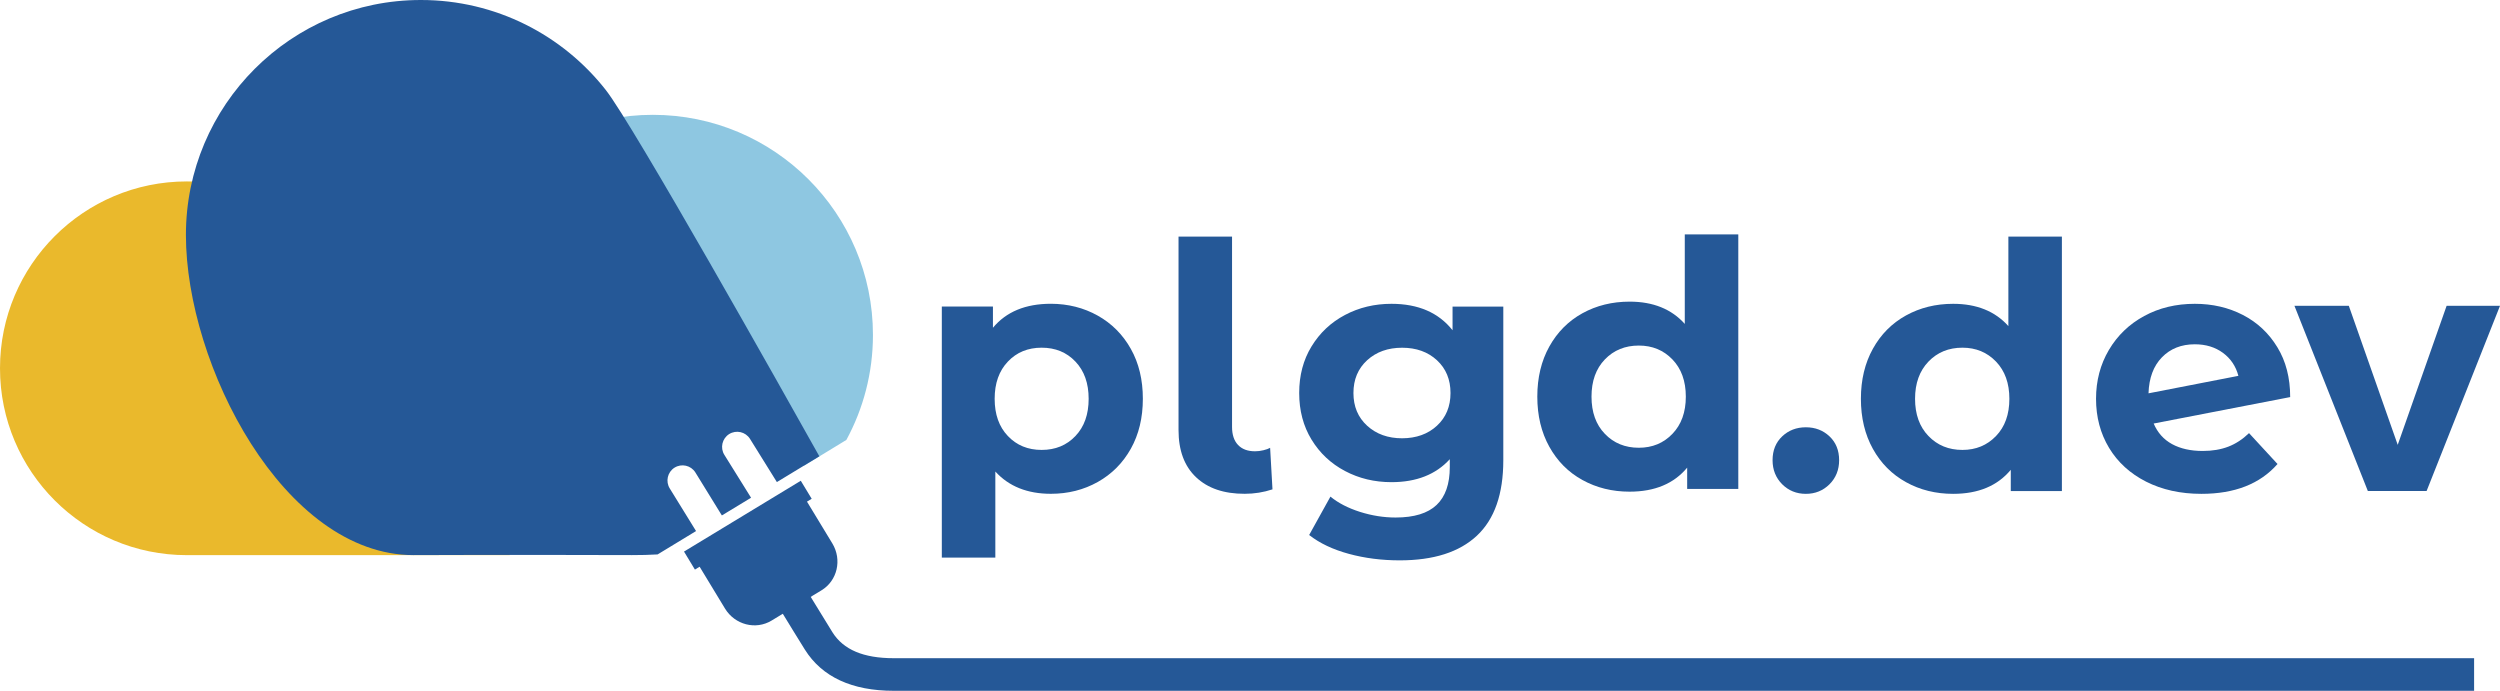 <?xml version="1.0" encoding="UTF-8" standalone="no"?>
<svg version="1.1" xmlns="http://www.w3.org/2000/svg" xmlns:xlink="http://www.w3.org/1999/xlink" preserveAspectRatio="xMidYMid meet" viewBox="0 0 552.15 152.57" width="552.15" height="152.57"><defs><path d="M249.76 77.06C251.53 80.21 252.41 83.89 252.41 88.08C252.41 92.27 251.52 95.95 249.76 99.1C247.99 102.26 245.55 104.71 242.45 106.45C239.34 108.19 235.89 109.06 232.1 109.06C226.9 109.06 222.81 107.42 219.83 104.14C219.83 105.41 219.83 111.74 219.83 123.15L208.01 123.15L208.01 67.7L219.3 67.7C219.3 70.52 219.3 72.08 219.3 72.39C222.23 68.86 226.5 67.09 232.1 67.09C235.89 67.1 239.34 67.97 242.45 69.71C245.55 71.45 247.99 73.9 249.76 77.06ZM240.44 88.08C240.44 84.65 239.47 81.91 237.52 79.86C235.58 77.81 233.09 76.79 230.06 76.79C227.03 76.79 224.54 77.81 222.6 79.86C220.65 81.91 219.68 84.65 219.68 88.08C219.68 91.52 220.65 94.26 222.6 96.3C224.54 98.35 227.03 99.37 230.06 99.37C233.09 99.37 235.58 98.35 237.52 96.3C239.47 94.26 240.44 91.52 240.44 88.08Z" id="ae96G0xEh"></path><path d="M260.29 94.98C260.29 92.13 260.29 77.88 260.29 52.25L272.11 52.25C272.11 77.48 272.11 91.49 272.11 94.29C272.11 96.01 272.55 97.34 273.43 98.27C274.32 99.21 275.57 99.67 277.18 99.67C277.79 99.67 278.41 99.6 279.04 99.44C279.67 99.29 280.16 99.11 280.52 98.91C280.57 99.83 280.99 107.16 281.04 108.08C279.07 108.73 277.03 109.06 274.91 109.06C270.31 109.07 266.73 107.84 264.15 105.39C261.57 102.94 260.29 99.47 260.29 94.98Z" id="a3Gt1zydc"></path><path d="M332.02 101.64C332.02 109.11 330.08 114.67 326.19 118.31C322.3 121.95 316.62 123.76 309.14 123.76C305.2 123.76 301.46 123.29 297.93 122.33C294.39 121.37 291.46 119.98 289.14 118.16C289.61 117.31 293.37 110.52 293.84 109.68C295.55 111.09 297.73 112.21 300.35 113.05C302.98 113.88 305.6 114.3 308.23 114.3C312.32 114.3 315.34 113.37 317.28 111.53C319.23 109.68 320.2 106.9 320.2 103.16C320.2 102.98 320.2 101.59 320.2 101.42C317.12 104.8 312.83 106.49 307.32 106.49C303.58 106.49 300.16 105.67 297.06 104.03C293.95 102.39 291.49 100.08 289.67 97.1C287.85 94.12 286.94 90.69 286.94 86.8C286.94 82.91 287.85 79.47 289.67 76.5C291.49 73.52 293.95 71.2 297.06 69.56C300.16 67.92 303.58 67.1 307.32 67.1C313.23 67.1 317.73 69.05 320.81 72.94C320.81 72.59 320.81 70.85 320.81 67.71L332.02 67.71L332.02 67.7L332.02 67.7C332.02 88.07 332.02 99.38 332.02 101.64ZM320.36 86.8C320.36 83.82 319.36 81.41 317.36 79.56C315.37 77.72 312.8 76.8 309.67 76.8C306.54 76.8 303.97 77.72 301.95 79.56C299.93 81.41 298.92 83.82 298.92 86.8C298.92 89.78 299.93 92.19 301.95 94.03C303.97 95.87 306.54 96.8 309.67 96.8C312.8 96.79 315.37 95.87 317.36 94.03C319.36 92.19 320.36 89.77 320.36 86.8Z" id="g1z1CEKT5v"></path><path d="M496.72 95.66C497.35 96.34 502.38 101.79 503.01 102.48C499.17 106.87 493.56 109.07 486.19 109.07C481.59 109.07 477.53 108.17 473.99 106.38C470.46 104.59 467.73 102.1 465.81 98.92C463.89 95.73 462.93 92.12 462.93 88.08C462.93 84.09 463.88 80.49 465.77 77.29C467.67 74.08 470.27 71.58 473.58 69.79C476.88 67.99 480.61 67.1 484.75 67.1C488.64 67.1 492.18 67.92 495.36 69.56C498.54 71.2 501.08 73.57 502.97 76.68C504.87 79.78 505.81 83.46 505.81 87.7C502.8 88.28 478.68 92.95 475.66 93.54C476.52 95.56 477.87 97.07 479.71 98.08C481.56 99.09 483.82 99.6 486.49 99.6C488.61 99.6 490.5 99.28 492.14 98.65C493.78 98.02 495.31 97.02 496.72 95.66ZM474.52 86.87C476.51 86.48 492.39 83.39 494.37 83.01C493.81 80.89 492.68 79.2 490.96 77.93C489.24 76.67 487.17 76.04 484.75 76.04C481.77 76.04 479.35 77 477.48 78.92C475.61 80.84 474.63 83.49 474.52 86.87Z" id="a1fY420iO6"></path><path d="M455.39 108.46L444.1 108.46C444.1 105.64 444.1 104.08 444.1 103.76C441.17 107.3 436.93 109.07 431.37 109.07C427.53 109.07 424.06 108.21 420.96 106.49C417.85 104.77 415.41 102.32 413.65 99.14C411.88 95.96 411 92.27 411 88.08C411 83.89 411.88 80.2 413.65 77.02C415.41 73.84 417.85 71.39 420.96 69.67C424.06 67.96 427.53 67.1 431.37 67.1C436.57 67.1 440.64 68.74 443.57 72.02C443.57 70.71 443.57 64.11 443.57 52.25L455.39 52.25L455.39 52.25L455.39 108.46ZM443.79 88.08C443.79 84.65 442.81 81.91 440.84 79.86C438.87 77.81 436.4 76.79 433.42 76.79C430.39 76.79 427.89 77.81 425.92 79.86C423.95 81.91 422.96 84.65 422.96 88.08C422.96 91.52 423.95 94.26 425.92 96.3C427.89 98.35 430.39 99.37 433.42 99.37C436.4 99.37 438.87 98.35 440.84 96.3C442.81 94.26 443.79 91.52 443.79 88.08Z" id="e1jHumYhss"></path><path d="M383.92 107.98L372.63 107.98C372.63 105.16 372.63 103.6 372.63 103.28C369.7 106.82 365.46 108.59 359.91 108.59C356.07 108.59 352.6 107.73 349.49 106.01C346.38 104.3 343.95 101.85 342.18 98.66C340.41 95.48 339.53 91.79 339.53 87.6C339.53 83.41 340.41 79.72 342.18 76.54C343.95 73.36 346.38 70.91 349.49 69.19C352.59 67.48 356.07 66.62 359.91 66.62C365.11 66.62 369.17 68.26 372.1 71.54C372.1 70.23 372.1 63.63 372.1 51.77L383.92 51.77L383.92 51.77L383.92 107.98ZM372.33 87.6C372.33 84.17 371.34 81.43 369.37 79.38C367.4 77.34 364.93 76.32 361.95 76.32C358.92 76.32 356.42 77.34 354.45 79.38C352.48 81.43 351.5 84.17 351.5 87.6C351.5 91.04 352.48 93.78 354.45 95.82C356.42 97.87 358.92 98.89 361.95 98.89C364.93 98.89 367.41 97.87 369.37 95.82C371.34 93.78 372.33 91.04 372.33 87.6Z" id="b3hnv0Br4"></path><path d="M391.49 101.64C391.49 99.47 392.2 97.72 393.61 96.38C395.03 95.04 396.77 94.37 398.84 94.37C400.91 94.37 402.65 95.04 404.07 96.38C405.48 97.72 406.19 99.47 406.19 101.64C406.19 103.76 405.48 105.53 404.07 106.95C402.65 108.36 400.91 109.07 398.84 109.07C396.77 109.07 395.03 108.36 393.61 106.95C392.2 105.53 391.49 103.76 391.49 101.64Z" id="a46uAJ5qAc"></path><path d="M186.93 97.16C186.31 97.54 183.2 99.43 177.6 102.85C168.06 96.6 162.76 93.13 161.71 92.44C161.52 92.44 151.37 94.54 146.91 102.37C142.79 109.59 95.55 100.84 95.55 73.98C95.55 47.13 117.32 25.36 144.18 25.36C171.03 25.36 192.8 47.13 192.8 73.98C192.8 82.37 190.67 90.27 186.93 97.16Z" id="e1UVC9TAQG"></path><path d="M41.27 122.61C18.48 122.61 0 104.13 0 81.34C0 58.55 18.48 40.07 41.27 40.07C54.45 40.07 66.19 46.25 73.75 55.87C79.26 62.89 112.59 122.61 112.59 122.61C98.33 122.61 56.45 122.61 41.27 122.61Z" id="coAYHMuuS"></path><path d="" id="b12tYMI5JC"></path><path d="" id="i4BgaCkuk"></path><path d="" id="e82e3Cdrq"></path><path d="" id="b1oOtN4bkh"></path><path d="M197.4 152.57C188.16 152.57 181.56 149.51 177.77 143.48C175.58 140.01 167.58 126.85 167.24 126.3C167.85 125.92 172.77 122.93 173.38 122.55C173.47 122.69 181.71 136.22 183.86 139.65C186.28 143.5 190.71 145.37 197.4 145.37C220.67 145.37 337.01 145.37 546.43 145.37L546.43 152.57L546.43 152.57C337.01 152.57 220.67 152.57 197.4 152.57Z" id="b4miZacmVH"></path><path d="M165.64 96.92C166.03 97.56 168.01 100.74 171.58 106.47C177.21 103.06 180.34 101.16 180.96 100.78C173.08 86.71 139.89 27.63 133.79 19.87C124.29 7.77 109.53 0 92.96 0C64.3 0 41.06 23.24 41.06 51.89C41.06 80.55 62.66 122.6 91.32 122.6C99.83 122.6 104.45 122.5 139.58 122.6C141.55 122.61 143.43 122.55 145.24 122.45C145.8 122.1 148.64 120.39 153.73 117.29C150.25 111.65 148.32 108.52 147.93 107.89C146.95 106.33 147.42 104.27 148.97 103.29C150.53 102.31 152.59 102.78 153.57 104.33C153.96 104.97 155.92 108.14 159.43 113.84L165.88 109.93C162.35 104.25 160.39 101.1 159.99 100.47C159.01 98.92 159.48 96.86 161.04 95.87C162.6 94.9 164.65 95.36 165.64 96.92Z" id="c2iHd8f5wA"></path><path d="M153.48 125.8L154.52 125.17C157.88 130.7 159.75 133.78 160.12 134.4C162.3 137.99 166.91 139.19 170.41 137.06C171.52 136.4 180.33 131.05 181.43 130.38C184.94 128.26 186.01 123.62 183.83 120.02C183.45 119.41 181.59 116.33 178.23 110.79L179.27 110.16L176.86 106.18L151.07 121.82L153.48 125.8Z" id="eZGQe8kC1"></path><path d="M518.76 67.54L529.56 98.25L540.36 67.54L552.15 67.54L535.94 108.44L522.96 108.44L506.75 67.54L518.76 67.54Z" id="jdEVzRWZc"></path></defs><g><g><g><use xlink:href="#ae96G0xEh" opacity="1" fill="#255897" fill-opacity="1"></use><g><use xlink:href="#ae96G0xEh" opacity="1" fill-opacity="0" stroke="#000000" stroke-width="1" stroke-opacity="0"></use></g></g><g><use xlink:href="#a3Gt1zydc" opacity="1" fill="#255897" fill-opacity="1"></use><g><use xlink:href="#a3Gt1zydc" opacity="1" fill-opacity="0" stroke="#000000" stroke-width="1" stroke-opacity="0"></use></g></g><g><use xlink:href="#g1z1CEKT5v" opacity="1" fill="#255897" fill-opacity="1"></use><g><use xlink:href="#g1z1CEKT5v" opacity="1" fill-opacity="0" stroke="#000000" stroke-width="1" stroke-opacity="0"></use></g></g><g><use xlink:href="#a1fY420iO6" opacity="1" fill="#255897" fill-opacity="1"></use><g><use xlink:href="#a1fY420iO6" opacity="1" fill-opacity="0" stroke="#000000" stroke-width="1" stroke-opacity="0"></use></g></g><g><use xlink:href="#e1jHumYhss" opacity="1" fill="#255897" fill-opacity="1"></use><g><use xlink:href="#e1jHumYhss" opacity="1" fill-opacity="0" stroke="#000000" stroke-width="1" stroke-opacity="0"></use></g></g><g><use xlink:href="#b3hnv0Br4" opacity="1" fill="#255897" fill-opacity="1"></use><g><use xlink:href="#b3hnv0Br4" opacity="1" fill-opacity="0" stroke="#000000" stroke-width="1" stroke-opacity="0"></use></g></g><g><use xlink:href="#a46uAJ5qAc" opacity="1" fill="#255897" fill-opacity="1"></use><g><use xlink:href="#a46uAJ5qAc" opacity="1" fill-opacity="0" stroke="#000000" stroke-width="1" stroke-opacity="0"></use></g></g><g><use xlink:href="#e1UVC9TAQG" opacity="1" fill="#8ec7e1" fill-opacity="1"></use><g><use xlink:href="#e1UVC9TAQG" opacity="1" fill-opacity="0" stroke="#000000" stroke-width="1" stroke-opacity="0"></use></g></g><g><use xlink:href="#coAYHMuuS" opacity="1" fill="#eab92c" fill-opacity="1"></use><g><use xlink:href="#coAYHMuuS" opacity="1" fill-opacity="0" stroke="#000000" stroke-width="1" stroke-opacity="0"></use></g></g><g><use xlink:href="#b12tYMI5JC" opacity="1" fill="#000000" fill-opacity="0"></use><g><use xlink:href="#b12tYMI5JC" opacity="1" fill-opacity="0" stroke="#4365a8" stroke-width="14.17" stroke-opacity="1"></use></g></g><g><use xlink:href="#i4BgaCkuk" opacity="1" fill="#000000" fill-opacity="0"></use><g><use xlink:href="#i4BgaCkuk" opacity="1" fill-opacity="0" stroke="#4365a8" stroke-width="14.17" stroke-opacity="1"></use></g></g><g><use xlink:href="#e82e3Cdrq" opacity="1" fill="#000000" fill-opacity="0"></use><g><use xlink:href="#e82e3Cdrq" opacity="1" fill-opacity="0" stroke="#ffffff" stroke-width="14.17" stroke-opacity="1"></use></g></g><g><use xlink:href="#b1oOtN4bkh" opacity="1" fill="#000000" fill-opacity="0"></use><g><use xlink:href="#b1oOtN4bkh" opacity="1" fill-opacity="0" stroke="#ffffff" stroke-width="14.17" stroke-opacity="1"></use></g></g><g><use xlink:href="#b4miZacmVH" opacity="1" fill="#255897" fill-opacity="1"></use><g><use xlink:href="#b4miZacmVH" opacity="1" fill-opacity="0" stroke="#000000" stroke-width="1" stroke-opacity="0"></use></g></g><g><use xlink:href="#c2iHd8f5wA" opacity="1" fill="#255897" fill-opacity="1"></use><g><use xlink:href="#c2iHd8f5wA" opacity="1" fill-opacity="0" stroke="#000000" stroke-width="1" stroke-opacity="0"></use></g></g><g><use xlink:href="#eZGQe8kC1" opacity="1" fill="#255897" fill-opacity="1"></use><g><use xlink:href="#eZGQe8kC1" opacity="1" fill-opacity="0" stroke="#000000" stroke-width="1" stroke-opacity="0"></use></g></g><g><use xlink:href="#jdEVzRWZc" opacity="1" fill="#255897" fill-opacity="1"></use><g><use xlink:href="#jdEVzRWZc" opacity="1" fill-opacity="0" stroke="#000000" stroke-width="1" stroke-opacity="0"></use></g></g></g></g></svg>